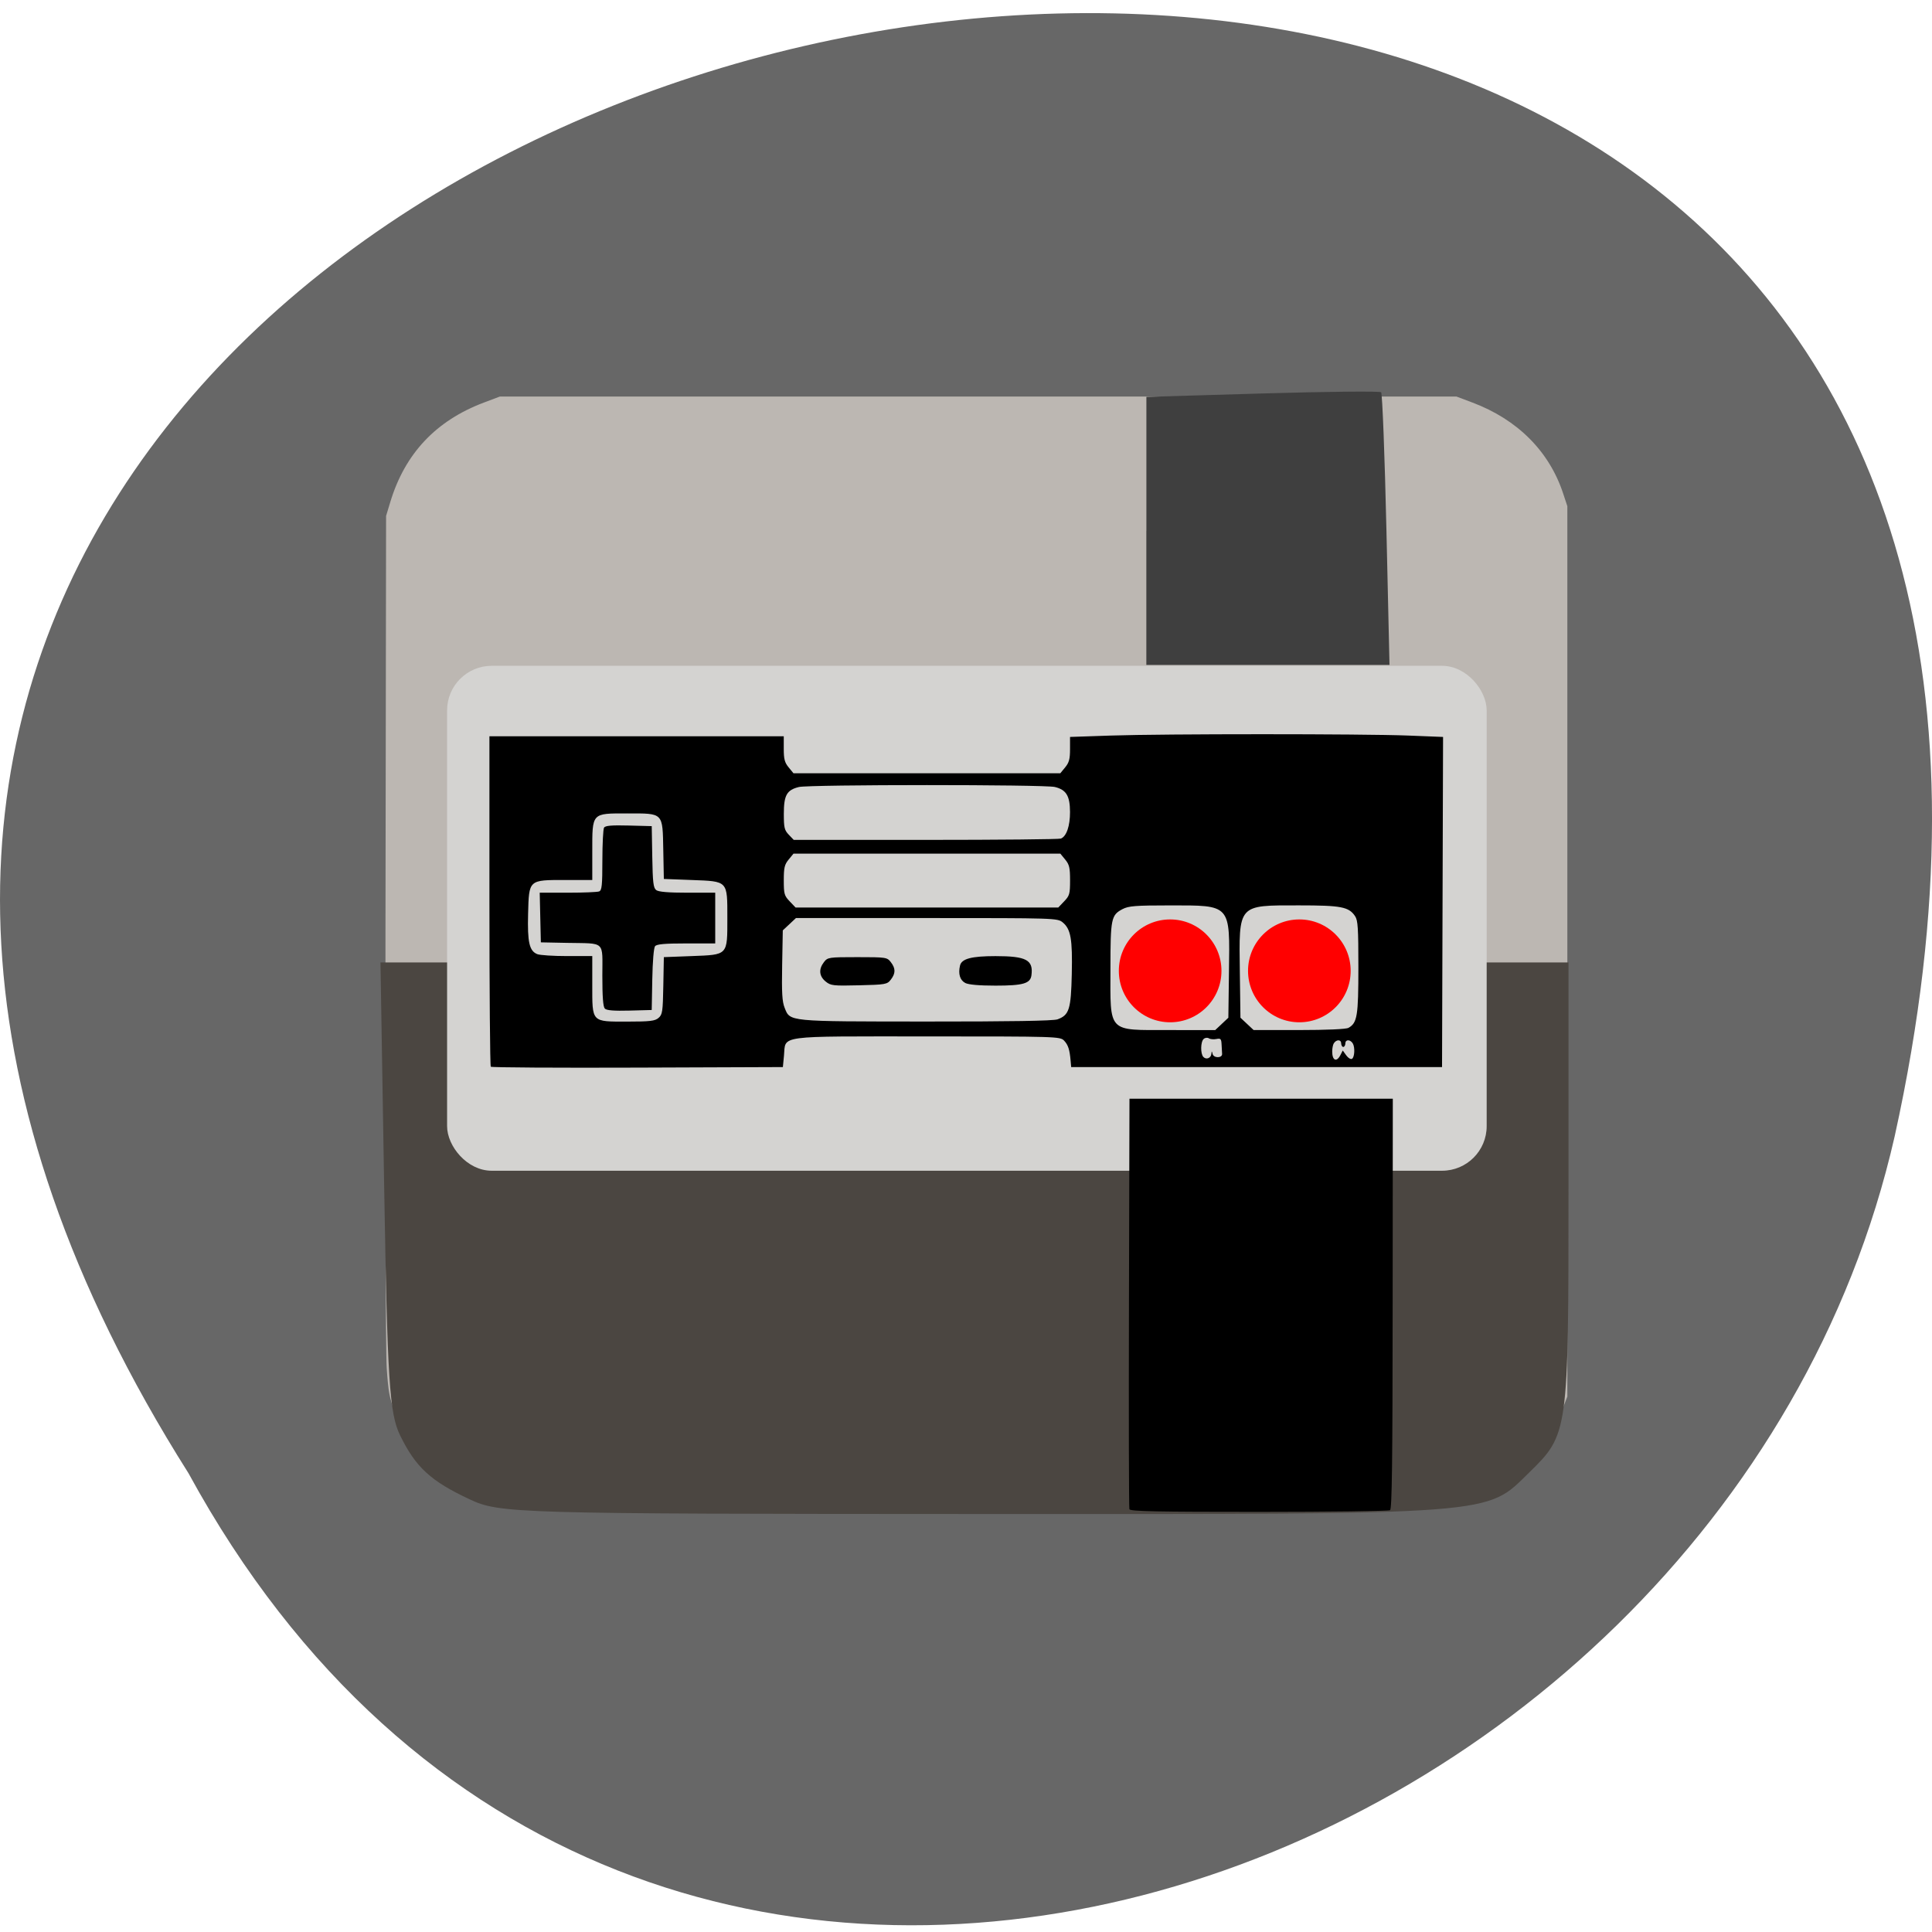 <svg xmlns="http://www.w3.org/2000/svg" viewBox="0 0 256 256" xmlns:xlink="http://www.w3.org/1999/xlink"><g transform="translate(0 -796.36)"><path d="m 24.975 991.57 c -127.95 -202.42 280.09 -289.2 226.07 -44.603 -23.02 101.03 -167.39 152.19 -226.07 44.603 z" fill="#676767" color="#000"/><g fill="#ff4500" transform="matrix(1 0 0 1.041 0.062 -38.919)"><path d="m 108.34 993.51 l -42.16 -0.135 l -2.138 -0.651 c -5.266 -1.603 -9.77 -5.668 -11.787 -10.636 -0.715 -1.762 -0.861 -2.521 -1.074 -5.549 -0.145 -2.08 -0.213 -24.865 -0.165 -55.999 l 0.081 -52.49 l 0.559 -1.775 c 1.942 -6.164 6.05 -10.354 12.404 -12.655 l 2.12 -0.767 h 63.37 h 63.37 l 2.119 0.767 c 5.991 2.169 10.187 6.211 12.03 11.591 l 0.55 1.603 v 56.664 v 56.664 l -0.817 2.029 c -1.977 4.909 -6.323 8.8 -11.874 10.627 l -2.272 0.748 l -21.08 0.05 c -11.593 0.028 -40.05 -0.011 -63.23 -0.085 z" fill="#bcb7b2"/><path d="m 62.16 993.22 c -5.147 -2.31 -7.144 -4.075 -9.208 -8.138 -1.409 -2.773 -1.686 -6.938 -2.111 -31.694 l -0.489 -28.502 h 78.71 h 78.71 v 28.775 c 0 31.18 -0.013 31.27 -5.218 36.16 -5.802 5.453 -3.607 5.295 -72.868 5.273 -61.749 -0.019 -63.5 -0.068 -67.53 -1.874 z" fill="#4b4641"/><rect width="137.75" height="64.27" x="59.18" y="887.13" rx="5.909" ry="5.675" fill="#d4d3d1"/><path d="m 149.59 994.49 c -0.07 -0.185 -0.096 -12.02 -0.059 -26.296 l 0.069 -25.959 h 17.446 h 17.446 l -0.019 26.08 c -0.015 20.419 -0.09 26.13 -0.349 26.291 -0.182 0.116 -7.998 0.213 -17.369 0.215 -13.388 0.003 -17.07 -0.068 -17.16 -0.332 z m -84.62 -56.33 c -0.099 -0.1 -0.18 -9.603 -0.18 -21.12 v -20.938 h 19.5 h 19.5 v 1.599 c 0 1.302 0.119 1.74 0.645 2.354 l 0.645 0.755 h 17.677 h 17.677 l 0.645 -0.755 c 0.52 -0.61 0.645 -1.054 0.645 -2.313 v -1.557 l 5.409 -0.176 c 6.989 -0.228 33.435 -0.228 39.41 0 l 4.61 0.176 l -0.068 21.01 l -0.068 21.01 h -24.571 h -24.571 l -0.073 -0.807 c -0.13 -1.43 -0.33 -2.02 -0.868 -2.562 -0.515 -0.518 -0.959 -0.532 -18.13 -0.532 -20.22 0 -18.722 -0.194 -18.985 2.456 l -0.144 1.445 l -19.25 0.069 c -10.589 0.038 -19.336 -0.013 -19.433 -0.112 z m 95.49 -1.667 c 0.025 -0.364 0.053 -0.356 0.156 0.045 0.143 0.555 1.299 0.54 1.256 -0.016 -0.015 -0.185 -0.045 -0.713 -0.067 -1.175 -0.035 -0.736 -0.119 -0.823 -0.691 -0.713 -0.358 0.069 -0.804 0.03 -0.993 -0.087 -0.188 -0.117 -0.497 -0.084 -0.685 0.074 -0.422 0.353 -0.451 1.887 -0.044 2.298 0.391 0.393 1.027 0.139 1.064 -0.425 z m 17.09 0.186 l 0.31 -0.582 l 0.465 0.62 c 0.259 0.345 0.599 0.537 0.768 0.431 0.341 -0.212 0.402 -1.468 0.097 -1.951 -0.326 -0.517 -0.969 -0.533 -0.982 -0.024 -0.006 0.258 -0.133 0.468 -0.28 0.468 -0.147 0 -0.272 -0.211 -0.28 -0.468 -0.014 -0.507 -0.657 -0.491 -0.982 0.024 -0.11 0.173 -0.201 0.627 -0.203 1.01 -0.006 1.169 0.582 1.423 1.088 0.472 z m -15.722 -3.968 l 0.873 -0.785 l 0.081 -5.776 c 0.123 -8.747 0.331 -8.523 -7.886 -8.522 -4.497 0 -5.423 0.07 -6.216 0.471 -1.507 0.762 -1.598 1.19 -1.603 7.55 -0.005 8.293 -0.459 7.837 7.806 7.845 l 6.073 0.006 l 0.873 -0.785 z m 16.782 0.507 c 1.172 -0.632 1.321 -1.504 1.321 -7.72 0 -4.993 -0.065 -5.965 -0.435 -6.498 -0.829 -1.192 -1.826 -1.376 -7.445 -1.376 -8.149 0 -7.951 -0.216 -7.828 8.523 l 0.081 5.776 l 0.873 0.785 l 0.873 0.785 h 6.02 c 3.62 0 6.228 -0.11 6.538 -0.277 z m -91.41 -1.27 c 0.513 -0.43 0.568 -0.786 0.631 -4.103 l 0.069 -3.632 l 3.698 -0.135 c 4.83 -0.176 4.717 -0.06 4.717 -4.842 0 -4.783 0.113 -4.666 -4.717 -4.842 l -3.698 -0.135 l -0.074 -3.664 c -0.098 -4.836 0.067 -4.676 -4.785 -4.676 -4.741 0 -4.623 -0.124 -4.623 4.872 v 3.602 h -3.577 c -4.883 0 -4.808 -0.066 -4.928 4.303 -0.099 3.626 0.163 4.731 1.217 5.135 0.354 0.136 2.139 0.246 3.965 0.246 h 3.322 v 3.632 c 0 4.856 -0.147 4.708 4.645 4.708 3.01 0 3.665 -0.074 4.138 -0.471 z m -7.119 -1.188 c -0.23 -0.231 -0.329 -1.49 -0.329 -4.173 0 -4.535 0.494 -4.092 -4.675 -4.19 l -3.472 -0.066 l -0.076 -3.16 l -0.076 -3.16 h 3.727 c 2.05 0 3.917 -0.074 4.149 -0.163 0.358 -0.138 0.424 -0.749 0.427 -3.968 0.002 -2.093 0.102 -3.96 0.221 -4.15 0.162 -0.257 1.01 -0.326 3.268 -0.269 l 3.051 0.077 l 0.071 3.9 c 0.06 3.28 0.143 3.954 0.518 4.237 0.308 0.231 1.602 0.336 4.136 0.336 h 3.688 v 3.228 v 3.228 h -3.841 c -2.852 0 -3.916 0.091 -4.133 0.354 -0.173 0.211 -0.322 1.934 -0.367 4.237 l -0.074 3.882 l -2.943 0.076 c -2.062 0.053 -3.042 -0.024 -3.272 -0.255 z m 59.986 1.37 c 1.544 -0.542 1.784 -1.272 1.887 -5.753 0.103 -4.475 -0.128 -5.735 -1.204 -6.588 -0.687 -0.544 -0.951 -0.552 -18.02 -0.552 h -17.323 l -0.873 0.785 l -0.873 0.785 l -0.084 4.427 c -0.067 3.51 0 4.637 0.323 5.412 0.745 1.796 0.269 1.751 18.753 1.763 11.167 0.007 16.858 -0.084 17.413 -0.278 z m -30.736 -4.822 c -0.859 -0.68 -0.936 -1.564 -0.217 -2.459 0.495 -0.616 0.633 -0.635 4.431 -0.635 3.798 0 3.936 0.02 4.431 0.635 0.646 0.803 0.646 1.423 0.001 2.227 -0.484 0.604 -0.695 0.64 -4.214 0.721 -3.453 0.081 -3.753 0.047 -4.432 -0.49 z m 18.505 0.191 c -0.702 -0.357 -0.952 -1.164 -0.687 -2.224 0.214 -0.859 1.524 -1.192 4.695 -1.192 4.097 0 5.04 0.487 4.764 2.452 -0.147 1.038 -1.122 1.304 -4.764 1.304 -2.155 0 -3.577 -0.121 -4.01 -0.339 z m 13.11 -10.389 c 0.715 -0.72 0.781 -0.946 0.781 -2.675 0 -1.608 -0.096 -2 -0.645 -2.644 l -0.645 -0.755 h -17.677 h -17.677 l -0.645 0.755 c -0.549 0.643 -0.645 1.034 -0.645 2.644 0 1.729 0.066 1.956 0.781 2.675 l 0.781 0.786 h 17.405 h 17.405 l 0.781 -0.786 z m -0.433 -7.989 c 0.745 -0.288 1.214 -1.604 1.208 -3.384 -0.007 -2.052 -0.499 -2.831 -2.01 -3.183 -1.386 -0.323 -32.525 -0.321 -33.912 0.003 -1.611 0.376 -2 1.044 -2 3.411 0 1.765 0.078 2.078 0.656 2.66 l 0.656 0.66 h 17.487 c 9.62 0 17.682 -0.075 17.92 -0.167 z" fill="#000"/><path d="m 151.84 869.96 v -17.06 l 15.405 -0.436 c 8.473 -0.24 15.538 -0.309 15.699 -0.153 0.162 0.155 0.478 8.03 0.702 17.493 l 0.408 17.211 h -16.11 h -16.11 v -17.06 z" fill="#3f3f3f"/><path d="m 170.23 139.91 c 0 2.921 -2.593 5.288 -5.792 5.288 -3.199 0 -5.792 -2.368 -5.792 -5.288 0 -2.921 2.593 -5.288 5.792 -5.288 3.199 0 5.792 2.368 5.792 5.288 z" transform="matrix(1.174 0 0 1.238 -20.941 752.75)" fill="#f00" id="0"/><use transform="translate(-17.12)" xlink:href="#0"/></g></g></svg>
